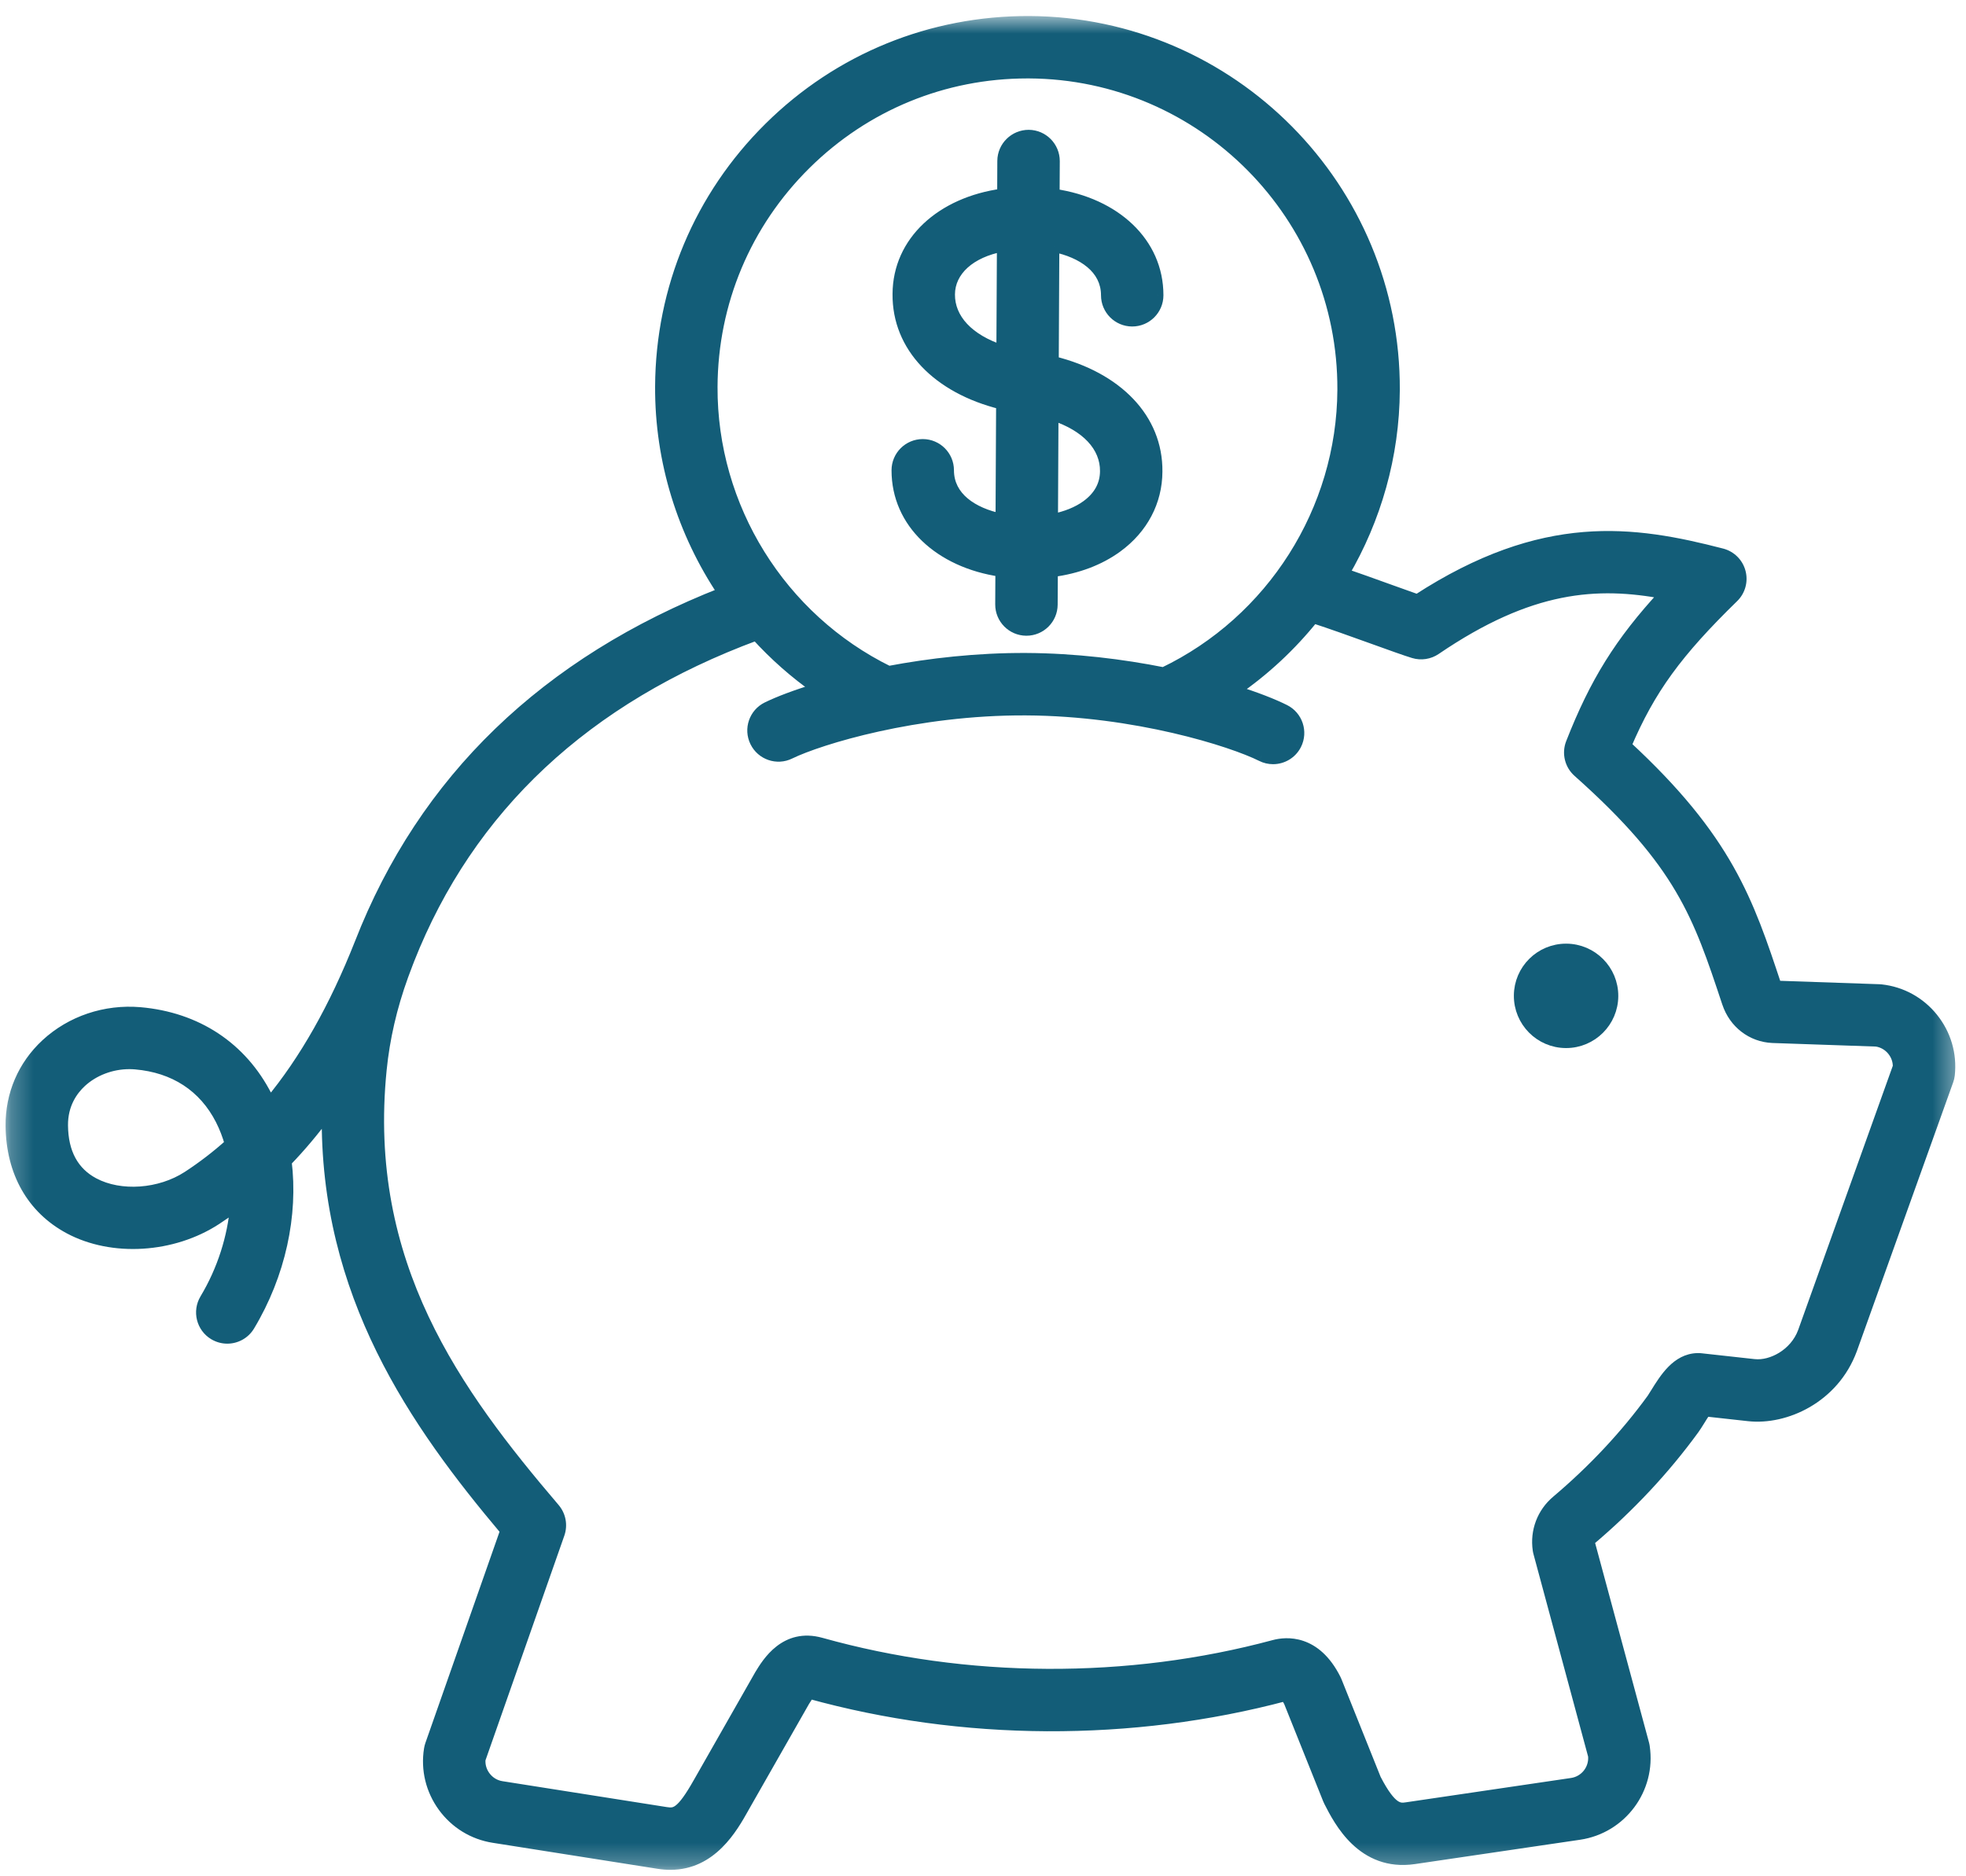 <svg width="88" height="84" viewBox="0 0 88 84" fill="none" xmlns="http://www.w3.org/2000/svg">
<path fill-rule="evenodd" clip-rule="evenodd" d="M70.109 42.497H70.099C68.951 42.497 68.017 43.424 68.012 44.573C68.006 45.725 68.936 46.665 70.089 46.671H70.1C71.247 46.671 72.181 45.743 72.186 44.594C72.192 43.442 71.262 42.503 70.109 42.497Z" fill="#135D78"/>
<path d="M70.109 42.497H70.099C68.951 42.497 68.017 43.424 68.012 44.573C68.006 45.725 68.936 46.665 70.089 46.671H70.1C71.247 46.671 72.181 45.743 72.186 44.594C72.192 43.442 71.262 42.503 70.109 42.497" stroke="#135D78" stroke-width="0.5"/>
<mask id="mask0_8617_71323" style="mask-type:alpha" maskUnits="userSpaceOnUse" x="0" y="0" width="88" height="84">
<path fill-rule="evenodd" clip-rule="evenodd" d="M0.5 0.967H87.269V83.461H0.5V0.967Z" fill="white" stroke="white" stroke-width="0.5"/>
</mask>
<g mask="url(#mask0_8617_71323)">
<path fill-rule="evenodd" clip-rule="evenodd" d="M80.721 59.631C80.345 60.643 79.288 61.179 78.524 61.096L76.137 60.833C76.084 60.827 76.032 60.825 75.981 60.826C75.062 60.852 74.533 61.706 74.107 62.393C74.049 62.489 73.999 62.573 73.959 62.628C72.76 64.276 71.32 65.814 69.68 67.201C69.042 67.74 68.733 68.557 68.855 69.386C68.862 69.432 68.871 69.475 68.883 69.519L71.333 78.597C71.393 79.203 70.965 79.757 70.356 79.847L62.968 80.935C62.648 80.982 62.286 81.037 61.571 79.655L59.817 75.277C59.805 75.248 59.794 75.22 59.779 75.192C58.88 73.39 57.558 73.526 57.031 73.668C53.769 74.544 50.354 74.98 46.881 74.963C43.407 74.945 39.997 74.475 36.745 73.566C35.155 73.121 34.361 74.43 34.021 74.989C34.017 74.998 34.012 75.007 34.006 75.016L31.276 79.81C30.503 81.181 30.221 81.213 29.827 81.151L22.45 79.989C22.149 79.941 21.883 79.777 21.701 79.528C21.536 79.301 21.459 79.031 21.483 78.759L25.025 68.665C25.159 68.279 25.079 67.851 24.815 67.541C20.41 62.373 16.183 56.6 17.057 47.891C17.198 46.486 17.523 45.072 18.026 43.686C18.099 43.48 18.177 43.279 18.255 43.077C18.267 43.048 18.277 43.021 18.288 42.993C18.291 42.989 18.291 42.983 18.293 42.978C20.991 36.137 26.219 31.246 33.851 28.426C34.664 29.323 35.581 30.133 36.585 30.837C35.628 31.127 34.858 31.42 34.342 31.673C33.774 31.951 33.537 32.637 33.816 33.207C34.095 33.776 34.782 34.012 35.35 33.734C36.678 33.085 41.005 31.753 45.92 31.778C50.831 31.802 55.148 33.178 56.469 33.84C56.635 33.923 56.81 33.962 56.983 33.962C57.403 33.962 57.808 33.731 58.009 33.33C58.293 32.763 58.064 32.073 57.499 31.79C56.984 31.532 56.216 31.229 55.26 30.929C56.599 30.009 57.785 28.901 58.786 27.65C59.513 27.883 60.629 28.285 61.441 28.577C62.239 28.866 62.931 29.115 63.279 29.22C63.61 29.321 63.971 29.265 64.258 29.07C68.491 26.186 71.482 25.999 74.529 26.573C72.506 28.754 71.393 30.576 70.337 33.273C70.162 33.719 70.284 34.229 70.643 34.548C75.258 38.655 76.032 40.987 77.316 44.853L77.331 44.9C77.63 45.799 78.415 46.405 79.343 46.444L83.984 46.604C84.273 46.644 84.533 46.793 84.719 47.024C84.889 47.236 84.977 47.492 84.974 47.756L80.721 59.631ZM31.868 17.312C31.886 13.54 33.374 10.001 36.054 7.347C38.718 4.71 42.243 3.261 45.988 3.261H46.061C53.848 3.301 60.151 9.667 60.112 17.455C60.085 22.846 56.938 27.798 52.083 30.125C50.243 29.759 48.128 29.494 45.932 29.483C43.733 29.474 41.615 29.716 39.773 30.065C34.936 27.689 31.841 22.713 31.868 17.312V17.312ZM8.415 52.67C7.164 53.486 5.386 53.613 4.187 52.971C3.276 52.483 2.806 51.614 2.794 50.386C2.785 49.424 3.243 48.795 3.628 48.438C4.196 47.913 4.987 47.615 5.79 47.615C5.882 47.615 5.975 47.619 6.066 47.627C7.81 47.777 9.132 48.642 9.89 50.126C10.063 50.467 10.204 50.83 10.311 51.211C9.709 51.751 9.078 52.238 8.415 52.67V52.67ZM86.507 45.588C85.93 44.869 85.111 44.418 84.198 44.319C84.17 44.316 84.141 44.314 84.113 44.313L79.501 44.154L79.492 44.13C78.24 40.354 77.318 37.583 72.77 33.38C73.849 30.843 75.062 29.191 77.581 26.733C77.878 26.444 77.995 26.018 77.889 25.616C77.782 25.216 77.468 24.905 77.067 24.801C73.119 23.782 69.101 23.179 63.442 26.857C63.105 26.739 62.669 26.582 62.218 26.42C61.418 26.131 60.72 25.88 60.14 25.682C61.578 23.231 62.391 20.404 62.407 17.467C62.453 8.415 55.124 1.012 46.072 0.967C41.68 0.952 37.556 2.632 34.44 5.717C31.323 8.801 29.595 12.915 29.573 17.3C29.555 20.646 30.571 23.851 32.372 26.535C24.436 29.642 18.976 34.913 16.123 42.228C14.986 45.109 13.647 47.479 12.073 49.373C12.029 49.276 11.982 49.179 11.933 49.083C10.814 46.889 8.801 45.56 6.265 45.34C4.715 45.208 3.185 45.722 2.07 46.755C1.043 47.706 0.486 49.003 0.5 50.409C0.521 52.478 1.446 54.107 3.105 54.995C5.029 56.024 7.728 55.858 9.669 54.59C9.969 54.395 10.262 54.19 10.551 53.977C10.432 55.396 9.973 56.863 9.19 58.166C8.864 58.71 9.04 59.414 9.582 59.741C9.768 59.852 9.972 59.905 10.173 59.905C10.562 59.905 10.941 59.706 11.157 59.348C12.536 57.051 13.101 54.393 12.804 51.996C13.455 51.324 14.07 50.588 14.653 49.793C14.536 57.953 18.601 63.726 22.642 68.525L19.277 78.114C19.255 78.179 19.237 78.247 19.227 78.315C19.082 79.222 19.304 80.132 19.845 80.877C20.389 81.622 21.186 82.111 22.093 82.254L29.468 83.417C29.656 83.447 29.834 83.461 30.005 83.461C31.851 83.461 32.764 81.843 33.272 80.941L35.992 76.165C36.104 75.983 36.181 75.872 36.232 75.804C39.65 76.75 43.228 77.239 46.869 77.257C50.51 77.272 54.103 76.822 57.535 75.908C57.574 75.955 57.634 76.038 57.707 76.178L59.462 80.559C59.475 80.591 59.489 80.623 59.506 80.654C59.947 81.52 60.982 83.547 63.302 83.206L70.69 82.116C72.569 81.84 73.873 80.085 73.596 78.206C73.59 78.162 73.58 78.118 73.57 78.075L71.125 69.021C71.128 68.995 71.14 68.971 71.16 68.954C72.942 67.448 74.507 65.774 75.815 63.977C75.892 63.87 75.97 63.746 76.06 63.601C76.126 63.492 76.24 63.309 76.342 63.164L78.273 63.377C79.909 63.555 82.073 62.582 82.876 60.416L87.188 48.38C87.219 48.294 87.239 48.207 87.249 48.118C87.347 47.205 87.086 46.307 86.507 45.588V45.588Z" fill="#135D78"/>
<path d="M80.721 59.631L80.955 59.718L80.956 59.715L80.721 59.631ZM78.524 61.096L78.496 61.345L78.497 61.345L78.524 61.096ZM76.137 60.833L76.165 60.585L76.164 60.585L76.137 60.833ZM75.981 60.826L75.987 61.076L75.99 61.076L75.981 60.826ZM74.107 62.393L73.895 62.262L73.893 62.264L74.107 62.393ZM73.959 62.628L74.161 62.775L74.162 62.774L73.959 62.628ZM69.68 67.201L69.518 67.01L69.518 67.01L69.68 67.201ZM68.855 69.386L68.608 69.422L68.608 69.423L68.855 69.386ZM68.883 69.519L69.125 69.454L69.123 69.449L68.883 69.519ZM71.333 78.597L71.582 78.572L71.579 78.552L71.574 78.531L71.333 78.597ZM70.356 79.847L70.392 80.094L70.392 80.094L70.356 79.847ZM62.968 80.935L62.932 80.688L62.932 80.688L62.968 80.935ZM61.571 79.655L61.339 79.748L61.344 79.759L61.349 79.77L61.571 79.655ZM59.817 75.277L59.585 75.37L59.585 75.37L59.817 75.277ZM59.779 75.192L59.555 75.304L59.557 75.307L59.779 75.192ZM57.031 73.668L56.966 73.426L56.966 73.426L57.031 73.668ZM46.881 74.963L46.882 74.713L46.881 74.963ZM36.745 73.566L36.678 73.807L36.678 73.807L36.745 73.566ZM34.021 74.989L33.808 74.859L33.799 74.873L33.793 74.888L34.021 74.989ZM34.006 75.016L33.798 74.877L33.793 74.885L33.789 74.892L34.006 75.016ZM31.276 79.81L31.059 79.686L31.058 79.687L31.276 79.81ZM29.827 81.151L29.788 81.398L29.788 81.398L29.827 81.151ZM22.45 79.989L22.489 79.742L22.489 79.742L22.45 79.989ZM21.701 79.528L21.903 79.38L21.903 79.38L21.701 79.528ZM21.483 78.759L21.247 78.676L21.236 78.706L21.234 78.738L21.483 78.759ZM25.025 68.665L25.261 68.748L25.261 68.747L25.025 68.665ZM24.815 67.541L25.005 67.379L25.005 67.379L24.815 67.541ZM17.057 47.891L17.306 47.915L17.306 47.915L17.057 47.891ZM18.026 43.686L18.261 43.772L18.261 43.77L18.026 43.686ZM18.255 43.077L18.024 42.981L18.022 42.986L18.255 43.077ZM18.288 42.993L18.073 42.865L18.062 42.884L18.054 42.905L18.288 42.993ZM18.293 42.978L18.525 43.071L18.525 43.07L18.293 42.978ZM33.851 28.426L34.036 28.258L33.923 28.133L33.765 28.191L33.851 28.426ZM36.585 30.837L36.657 31.076L37.149 30.927L36.728 30.632L36.585 30.837ZM34.342 31.673L34.233 31.448L34.232 31.448L34.342 31.673ZM33.816 33.207L34.041 33.097L34.041 33.097L33.816 33.207ZM35.35 33.734L35.24 33.509L35.239 33.509L35.35 33.734ZM45.92 31.778L45.919 32.028L45.919 32.028L45.92 31.778ZM56.469 33.84L56.582 33.617L56.581 33.616L56.469 33.84ZM58.009 33.33L57.786 33.217L57.786 33.218L58.009 33.33ZM57.499 31.79L57.387 32.013L57.387 32.013L57.499 31.79ZM55.26 30.929L55.118 30.723L54.695 31.014L55.185 31.168L55.26 30.929ZM58.786 27.65L58.863 27.412L58.699 27.36L58.591 27.494L58.786 27.65ZM61.441 28.577L61.526 28.342L61.526 28.342L61.441 28.577ZM63.279 29.22L63.351 28.981L63.351 28.981L63.279 29.22ZM64.258 29.07L64.398 29.277L64.398 29.277L64.258 29.07ZM74.529 26.573L74.712 26.742L75.02 26.41L74.575 26.327L74.529 26.573ZM70.337 33.273L70.57 33.364L70.57 33.364L70.337 33.273ZM70.643 34.548L70.809 34.361L70.809 34.361L70.643 34.548ZM77.316 44.853L77.078 44.932L77.078 44.932L77.316 44.853ZM77.331 44.9L77.568 44.821L77.568 44.821L77.331 44.9ZM79.343 46.444L79.332 46.694L79.334 46.694L79.343 46.444ZM83.984 46.604L84.019 46.356L84.006 46.354L83.993 46.354L83.984 46.604ZM84.719 47.024L84.914 46.868L84.914 46.867L84.719 47.024ZM84.974 47.756L85.21 47.84L85.224 47.801L85.224 47.759L84.974 47.756ZM36.054 7.347L35.878 7.17L35.878 7.17L36.054 7.347ZM46.061 3.261L46.062 3.011H46.061V3.261ZM60.112 17.455L59.862 17.454V17.454L60.112 17.455ZM52.083 30.125L52.034 30.37L52.115 30.387L52.191 30.351L52.083 30.125ZM45.932 29.483L45.933 29.233H45.933L45.932 29.483ZM39.773 30.065L39.663 30.29L39.738 30.326L39.82 30.311L39.773 30.065ZM4.187 52.971L4.069 53.192L4.069 53.192L4.187 52.971ZM2.794 50.386L3.044 50.384L3.044 50.384L2.794 50.386ZM3.628 48.438L3.459 48.254L3.458 48.254L3.628 48.438ZM6.066 47.627L6.088 47.377L6.087 47.377L6.066 47.627ZM9.89 50.126L10.113 50.013L10.113 50.013L9.89 50.126ZM10.311 51.211L10.478 51.397L10.594 51.293L10.552 51.143L10.311 51.211ZM84.198 44.319L84.225 44.07L84.224 44.07L84.198 44.319ZM84.113 44.313L84.122 44.063H84.122L84.113 44.313ZM79.501 44.154L79.266 44.239L79.323 44.398L79.493 44.404L79.501 44.154ZM79.492 44.13L79.255 44.209L79.257 44.215L79.492 44.13ZM72.77 33.38L72.54 33.282L72.471 33.444L72.6 33.563L72.77 33.38ZM77.581 26.733L77.407 26.554L77.407 26.554L77.581 26.733ZM77.889 25.616L78.13 25.552L78.13 25.552L77.889 25.616ZM77.067 24.801L77.13 24.559L77.129 24.559L77.067 24.801ZM63.442 26.857L63.359 27.093L63.475 27.133L63.578 27.066L63.442 26.857ZM62.218 26.42L62.133 26.655L62.133 26.655L62.218 26.42ZM60.14 25.682L59.924 25.556L59.769 25.82L60.059 25.919L60.14 25.682ZM62.407 17.467L62.657 17.468V17.468L62.407 17.467ZM46.072 0.967L46.073 0.717L46.073 0.717L46.072 0.967ZM29.573 17.3L29.823 17.302V17.302L29.573 17.3ZM32.372 26.535L32.463 26.768L32.753 26.654L32.58 26.395L32.372 26.535ZM16.123 42.228L16.356 42.319L16.357 42.319L16.123 42.228ZM12.073 49.373L11.846 49.477L12.011 49.84L12.265 49.533L12.073 49.373ZM11.933 49.083L11.71 49.197L11.711 49.198L11.933 49.083ZM6.265 45.34L6.287 45.091L6.287 45.091L6.265 45.34ZM2.07 46.755L2.24 46.938L2.24 46.938L2.07 46.755ZM0.5 50.409L0.75 50.406L0.75 50.406L0.5 50.409ZM3.105 54.995L3.223 54.774L3.223 54.774L3.105 54.995ZM9.669 54.59L9.533 54.381L9.532 54.381L9.669 54.59ZM10.551 53.977L10.8 53.998L10.846 53.447L10.402 53.776L10.551 53.977ZM9.19 58.166L8.975 58.037L8.975 58.038L9.19 58.166ZM9.582 59.741L9.453 59.955L9.454 59.955L9.582 59.741ZM11.157 59.348L11.371 59.477L11.371 59.477L11.157 59.348ZM12.804 51.996L12.624 51.822L12.541 51.908L12.556 52.027L12.804 51.996ZM14.653 49.793L14.903 49.796L14.914 49.013L14.452 49.645L14.653 49.793ZM22.642 68.525L22.878 68.608L22.925 68.473L22.833 68.364L22.642 68.525ZM19.277 78.114L19.041 78.031L19.04 78.033L19.277 78.114ZM19.227 78.315L19.473 78.355L19.474 78.354L19.227 78.315ZM19.845 80.877L19.643 81.024L19.643 81.024L19.845 80.877ZM22.093 82.254L22.054 82.501L22.054 82.501L22.093 82.254ZM29.468 83.417L29.508 83.171L29.507 83.17L29.468 83.417ZM33.272 80.941L33.055 80.817L33.054 80.818L33.272 80.941ZM35.992 76.165L35.779 76.035L35.775 76.042L35.992 76.165ZM36.232 75.804L36.299 75.563L36.135 75.518L36.033 75.653L36.232 75.804ZM46.869 77.257L46.868 77.507H46.868L46.869 77.257ZM57.535 75.908L57.725 75.746L57.622 75.626L57.47 75.667L57.535 75.908ZM57.707 76.178L57.939 76.085L57.934 76.074L57.929 76.063L57.707 76.178ZM59.462 80.559L59.695 80.467L59.694 80.466L59.462 80.559ZM59.506 80.654L59.728 80.54L59.726 80.536L59.506 80.654ZM63.302 83.206L63.338 83.453L63.338 83.453L63.302 83.206ZM70.69 82.116L70.654 81.869L70.653 81.869L70.69 82.116ZM73.596 78.206L73.348 78.238L73.348 78.243L73.596 78.206ZM73.57 78.075L73.813 78.015L73.811 78.01L73.57 78.075ZM71.125 69.021L70.876 68.993L70.871 69.04L70.884 69.086L71.125 69.021ZM71.16 68.954L70.998 68.763L70.998 68.764L71.16 68.954ZM75.815 63.977L76.017 64.124L76.017 64.124L75.815 63.977ZM76.06 63.601L76.272 63.733L76.273 63.732L76.06 63.601ZM76.342 63.164L76.369 62.915L76.223 62.899L76.138 63.02L76.342 63.164ZM78.273 63.377L78.246 63.625L78.246 63.625L78.273 63.377ZM82.876 60.416L83.11 60.503L83.111 60.501L82.876 60.416ZM87.188 48.38L86.953 48.294L86.953 48.295L87.188 48.38ZM87.249 48.118L87.498 48.145L87.498 48.145L87.249 48.118ZM80.487 59.544C80.151 60.448 79.202 60.918 78.551 60.847L78.497 61.345C79.374 61.44 80.539 60.838 80.955 59.718L80.487 59.544ZM78.551 60.848L76.165 60.585L76.11 61.082L78.496 61.345L78.551 60.848ZM76.164 60.585C76.103 60.578 76.038 60.574 75.971 60.577L75.99 61.076C76.026 61.075 76.065 61.077 76.11 61.082L76.164 60.585ZM75.974 60.577C75.43 60.591 75.01 60.854 74.682 61.185C74.358 61.512 74.105 61.923 73.895 62.262L74.32 62.525C74.536 62.177 74.76 61.817 75.037 61.538C75.309 61.263 75.613 61.087 75.987 61.076L75.974 60.577ZM73.893 62.264C73.832 62.365 73.788 62.437 73.756 62.482L74.162 62.774C74.209 62.709 74.266 62.613 74.321 62.523L73.893 62.264ZM73.757 62.481C72.571 64.112 71.144 65.636 69.518 67.01L69.841 67.391C71.496 65.993 72.95 64.441 74.161 62.775L73.757 62.481ZM69.518 67.01C68.814 67.605 68.474 68.508 68.608 69.422L69.103 69.35C68.993 68.606 69.269 67.875 69.841 67.391L69.518 67.01ZM68.608 69.423C68.616 69.476 68.627 69.531 68.643 69.588L69.123 69.449C69.115 69.419 69.108 69.387 69.103 69.349L68.608 69.423ZM68.642 69.584L71.091 78.662L71.574 78.531L69.125 69.454L68.642 69.584ZM71.084 78.621C71.131 79.095 70.796 79.529 70.319 79.599L70.392 80.094C71.133 79.984 71.655 79.311 71.582 78.572L71.084 78.621ZM70.319 79.599L62.932 80.688L63.005 81.182L70.392 80.094L70.319 79.599ZM62.932 80.688C62.848 80.7 62.796 80.707 62.743 80.701C62.696 80.696 62.638 80.679 62.561 80.626C62.393 80.509 62.147 80.224 61.793 79.54L61.349 79.77C61.71 80.467 62.002 80.846 62.275 81.036C62.418 81.135 62.555 81.183 62.688 81.198C62.815 81.212 62.928 81.194 63.005 81.182L62.932 80.688ZM61.803 79.562L60.049 75.184L59.585 75.37L61.339 79.748L61.803 79.562ZM60.049 75.184C60.037 75.154 60.022 75.117 60.001 75.077L59.557 75.307C59.566 75.323 59.574 75.342 59.585 75.37L60.049 75.184ZM60.003 75.08C59.528 74.129 58.926 73.662 58.346 73.465C57.774 73.269 57.258 73.348 56.966 73.426L57.096 73.909C57.331 73.846 57.739 73.786 58.185 73.938C58.623 74.087 59.131 74.453 59.556 75.304L60.003 75.08ZM56.966 73.426C53.727 74.297 50.334 74.73 46.882 74.713L46.88 75.213C50.375 75.23 53.812 74.792 57.096 73.909L56.966 73.426ZM46.882 74.713C43.43 74.696 40.042 74.228 36.813 73.325L36.678 73.807C39.952 74.722 43.384 75.195 46.88 75.213L46.882 74.713ZM36.813 73.325C35.931 73.079 35.254 73.321 34.761 73.704C34.28 74.077 33.976 74.582 33.808 74.859L34.235 75.119C34.406 74.837 34.669 74.409 35.068 74.099C35.454 73.799 35.97 73.609 36.678 73.807L36.813 73.325ZM33.793 74.888C33.796 74.882 33.798 74.878 33.798 74.877C33.798 74.876 33.798 74.876 33.798 74.877L34.214 75.155C34.223 75.141 34.238 75.118 34.25 75.091L33.793 74.888ZM33.789 74.892L31.059 79.686L31.493 79.933L34.223 75.14L33.789 74.892ZM31.058 79.687C30.672 80.373 30.428 80.684 30.254 80.822C30.174 80.886 30.116 80.906 30.07 80.914C30.018 80.923 29.959 80.919 29.866 80.904L29.788 81.398C29.892 81.415 30.017 81.43 30.152 81.407C30.294 81.384 30.428 81.322 30.565 81.214C30.823 81.009 31.107 80.618 31.494 79.933L31.058 79.687ZM29.866 80.905L22.489 79.742L22.411 80.236L29.788 81.398L29.866 80.905ZM22.489 79.742C22.254 79.705 22.047 79.577 21.903 79.38L21.499 79.675C21.719 79.977 22.043 80.178 22.412 80.236L22.489 79.742ZM21.903 79.38C21.773 79.201 21.714 78.991 21.732 78.78L21.234 78.738C21.205 79.071 21.299 79.401 21.499 79.675L21.903 79.38ZM21.719 78.842L25.261 68.748L24.789 68.582L21.247 78.676L21.719 78.842ZM25.261 68.747C25.424 68.278 25.327 67.757 25.005 67.379L24.624 67.703C24.831 67.945 24.894 68.281 24.788 68.583L25.261 68.747ZM25.005 67.379C20.607 62.219 16.442 56.516 17.306 47.915L16.809 47.865C15.923 56.684 20.213 62.527 24.625 67.703L25.005 67.379ZM17.306 47.915C17.444 46.532 17.765 45.138 18.261 43.772L17.791 43.601C17.282 45.005 16.951 46.44 16.809 47.866L17.306 47.915ZM18.261 43.77C18.334 43.568 18.41 43.368 18.488 43.167L18.022 42.986C17.944 43.189 17.865 43.393 17.791 43.602L18.261 43.77ZM18.486 43.172C18.499 43.141 18.51 43.112 18.522 43.082L18.054 42.905C18.044 42.931 18.035 42.956 18.024 42.981L18.486 43.172ZM18.502 43.122C18.514 43.102 18.522 43.083 18.526 43.069C18.531 43.056 18.534 43.045 18.535 43.041C18.535 43.04 18.535 43.039 18.535 43.038C18.535 43.036 18.535 43.039 18.535 43.037C18.535 43.037 18.535 43.039 18.534 43.041C18.533 43.045 18.53 43.056 18.525 43.071L18.061 42.885C18.054 42.902 18.05 42.916 18.049 42.922C18.048 42.926 18.047 42.929 18.047 42.93C18.047 42.932 18.047 42.931 18.047 42.93C18.047 42.929 18.049 42.92 18.053 42.91C18.056 42.898 18.063 42.882 18.073 42.865L18.502 43.122ZM18.525 43.07C21.194 36.302 26.365 31.459 33.938 28.66L33.765 28.191C26.074 31.034 20.787 35.971 18.06 42.886L18.525 43.07ZM33.666 28.593C34.491 29.504 35.422 30.327 36.441 31.041L36.728 30.632C35.739 29.939 34.837 29.141 34.036 28.258L33.666 28.593ZM36.513 30.597C35.548 30.89 34.765 31.188 34.233 31.448L34.452 31.897C34.952 31.653 35.708 31.363 36.657 31.076L36.513 30.597ZM34.232 31.448C33.54 31.787 33.252 32.623 33.592 33.317L34.041 33.097C33.823 32.652 34.007 32.115 34.452 31.897L34.232 31.448ZM33.592 33.317C33.931 34.01 34.768 34.297 35.46 33.958L35.239 33.509C34.797 33.727 34.259 33.543 34.041 33.097L33.592 33.317ZM35.459 33.958C36.751 33.328 41.039 32.003 45.919 32.028L45.921 31.528C40.97 31.503 36.605 32.842 35.24 33.509L35.459 33.958ZM45.919 32.028C50.794 32.052 55.072 33.42 56.357 34.063L56.581 33.616C55.223 32.936 50.868 31.552 45.921 31.528L45.919 32.028ZM56.357 34.063C56.558 34.165 56.773 34.212 56.983 34.212V33.712C56.848 33.712 56.711 33.682 56.582 33.617L56.357 34.063ZM56.983 34.212C57.494 34.212 57.987 33.931 58.233 33.442L57.786 33.218C57.629 33.531 57.313 33.712 56.983 33.712V34.212ZM58.233 33.442C58.579 32.752 58.3 31.911 57.611 31.566L57.387 32.013C57.829 32.234 58.008 32.774 57.786 33.217L58.233 33.442ZM57.611 31.566C57.08 31.3 56.298 30.993 55.335 30.691L55.185 31.168C56.134 31.465 56.888 31.763 57.387 32.013L57.611 31.566ZM55.402 31.135C56.761 30.201 57.965 29.076 58.982 27.807L58.591 27.494C57.605 28.726 56.437 29.817 55.118 30.723L55.402 31.135ZM58.71 27.889C59.432 28.12 60.542 28.52 61.356 28.813L61.526 28.342C60.715 28.051 59.595 27.647 58.863 27.412L58.71 27.889ZM61.356 28.813C62.15 29.099 62.85 29.352 63.206 29.459L63.351 28.981C63.011 28.878 62.328 28.632 61.526 28.342L61.356 28.813ZM63.206 29.459C63.61 29.582 64.049 29.514 64.398 29.277L64.118 28.863C63.892 29.016 63.61 29.059 63.351 28.981L63.206 29.459ZM64.398 29.277C66.494 27.849 68.27 27.097 69.888 26.77C71.504 26.443 72.98 26.535 74.482 26.818L74.575 26.327C73.031 26.036 71.487 25.936 69.788 26.28C68.091 26.623 66.254 27.407 64.117 28.864L64.398 29.277ZM74.345 26.403C72.301 28.608 71.171 30.457 70.104 33.181L70.57 33.364C71.615 30.696 72.712 28.901 74.712 26.742L74.345 26.403ZM70.104 33.181C69.891 33.725 70.04 34.346 70.476 34.734L70.809 34.361C70.528 34.111 70.433 33.713 70.57 33.364L70.104 33.181ZM70.476 34.734C72.772 36.777 74.1 38.367 75.013 39.918C75.928 41.471 76.435 42.995 77.078 44.932L77.553 44.774C76.912 42.845 76.39 41.27 75.444 39.664C74.496 38.055 73.129 36.426 70.809 34.361L70.476 34.734ZM77.078 44.932L77.094 44.979L77.568 44.821L77.553 44.774L77.078 44.932ZM77.094 44.978C77.424 45.972 78.297 46.65 79.332 46.694L79.353 46.194C78.534 46.16 77.835 45.625 77.568 44.821L77.094 44.978ZM79.334 46.694L83.976 46.854L83.993 46.354L79.351 46.194L79.334 46.694ZM83.95 46.851C84.174 46.883 84.377 46.998 84.525 47.181L84.914 46.867C84.688 46.588 84.373 46.406 84.019 46.356L83.95 46.851ZM84.524 47.181C84.659 47.348 84.727 47.548 84.724 47.753L85.224 47.759C85.228 47.437 85.12 47.124 84.914 46.868L84.524 47.181ZM84.739 47.672L80.486 59.546L80.956 59.715L85.21 47.84L84.739 47.672ZM32.118 17.313C32.136 13.607 33.597 10.132 36.23 7.525L35.878 7.17C33.151 9.87 31.636 13.472 31.618 17.311L32.118 17.313ZM36.23 7.525C38.847 4.934 42.309 3.511 45.988 3.511V3.011C42.177 3.011 38.589 4.486 35.878 7.17L36.23 7.525ZM45.988 3.511H46.061V3.011H45.988V3.511ZM46.06 3.511C53.708 3.55 59.901 9.804 59.862 17.454L60.362 17.456C60.402 9.531 53.987 3.052 46.062 3.011L46.06 3.511ZM59.862 17.454C59.835 22.749 56.744 27.614 51.974 29.9L52.191 30.351C57.132 27.983 60.334 22.943 60.362 17.456L59.862 17.454ZM52.131 29.88C50.279 29.511 48.148 29.244 45.933 29.233L45.931 29.733C48.108 29.744 50.207 30.006 52.034 30.37L52.131 29.88ZM45.933 29.233C43.716 29.223 41.582 29.468 39.727 29.82L39.82 30.311C41.649 29.964 43.751 29.724 45.931 29.733L45.933 29.233ZM39.883 29.841C35.132 27.507 32.091 22.618 32.118 17.313L31.618 17.311C31.59 22.808 34.74 27.871 39.663 30.29L39.883 29.841ZM8.279 52.46C7.095 53.233 5.414 53.345 4.305 52.751L4.069 53.192C5.358 53.882 7.234 53.74 8.552 52.879L8.279 52.46ZM4.305 52.751C3.49 52.315 3.055 51.54 3.044 50.384L2.544 50.389C2.556 51.688 3.061 52.652 4.069 53.192L4.305 52.751ZM3.044 50.384C3.035 49.511 3.448 48.946 3.798 48.621L3.458 48.254C3.038 48.644 2.534 49.336 2.544 50.389L3.044 50.384ZM3.798 48.621C4.317 48.142 5.046 47.865 5.79 47.865V47.365C4.927 47.365 4.075 47.684 3.459 48.254L3.798 48.621ZM5.79 47.865C5.875 47.865 5.961 47.868 6.045 47.876L6.087 47.377C5.988 47.369 5.889 47.365 5.79 47.365V47.865ZM6.045 47.876C7.708 48.019 8.951 48.837 9.668 50.24L10.113 50.013C9.313 48.447 7.913 47.535 6.088 47.377L6.045 47.876ZM9.668 50.24C9.833 50.565 9.967 50.913 10.07 51.279L10.552 51.143C10.44 50.748 10.294 50.369 10.113 50.013L9.668 50.24ZM10.144 51.025C9.551 51.557 8.93 52.035 8.279 52.46L8.552 52.879C9.225 52.44 9.867 51.946 10.478 51.397L10.144 51.025ZM86.703 45.431C86.084 44.661 85.204 44.177 84.225 44.07L84.171 44.567C85.017 44.66 85.777 45.077 86.312 45.744L86.703 45.431ZM84.224 44.07C84.19 44.066 84.155 44.064 84.122 44.063L84.105 44.563C84.127 44.563 84.15 44.565 84.172 44.567L84.224 44.07ZM84.122 44.063L79.51 43.904L79.493 44.404L84.105 44.563L84.122 44.063ZM79.736 44.07L79.728 44.045L79.257 44.215L79.266 44.239L79.736 44.07ZM79.73 44.051C79.104 42.166 78.554 40.507 77.585 38.792C76.614 37.075 75.229 35.311 72.94 33.196L72.6 33.563C74.86 35.651 76.209 37.375 77.149 39.038C78.091 40.704 78.628 42.318 79.255 44.209L79.73 44.051ZM73 33.478C74.063 30.98 75.253 29.354 77.756 26.912L77.407 26.554C74.871 29.028 73.635 30.707 72.54 33.282L73 33.478ZM77.756 26.912C78.118 26.56 78.26 26.04 78.13 25.552L77.647 25.681C77.73 25.995 77.639 26.328 77.407 26.554L77.756 26.912ZM78.13 25.552C78.001 25.064 77.618 24.686 77.13 24.559L77.004 25.043C77.319 25.124 77.564 25.368 77.647 25.681L78.13 25.552ZM77.129 24.559C75.149 24.047 73.124 23.633 70.876 23.818C68.623 24.004 66.165 24.789 63.306 26.647L63.578 27.066C66.378 25.247 68.758 24.494 70.917 24.317C73.079 24.138 75.037 24.535 77.005 25.043L77.129 24.559ZM63.524 26.621C63.188 26.503 62.755 26.347 62.303 26.185L62.133 26.655C62.584 26.817 63.021 26.974 63.359 27.093L63.524 26.621ZM62.303 26.185C61.503 25.896 60.803 25.645 60.221 25.446L60.059 25.919C60.637 26.116 61.333 26.366 62.133 26.655L62.303 26.185ZM60.355 25.809C61.815 23.32 62.641 20.451 62.657 17.468L62.157 17.465C62.141 20.358 61.341 23.141 59.924 25.556L60.355 25.809ZM62.657 17.468C62.704 8.278 55.263 0.763 46.073 0.717L46.071 1.217C54.984 1.261 62.202 8.552 62.157 17.465L62.657 17.468ZM46.073 0.717C41.615 0.702 37.428 2.408 34.264 5.539L34.616 5.894C37.685 2.857 41.745 1.202 46.071 1.217L46.073 0.717ZM34.264 5.539C31.1 8.67 29.345 12.848 29.323 17.299L29.823 17.302C29.845 12.983 31.546 8.932 34.616 5.894L34.264 5.539ZM29.323 17.299C29.305 20.696 30.337 23.951 32.165 26.674L32.58 26.395C30.806 23.752 29.806 20.596 29.823 17.302L29.323 17.299ZM32.281 26.302C24.286 29.432 18.771 34.751 15.891 42.137L16.357 42.319C19.181 35.075 24.586 29.852 32.463 26.768L32.281 26.302ZM15.891 42.136C14.76 44.999 13.434 47.344 11.881 49.214L12.265 49.533C13.86 47.613 15.211 45.219 16.356 42.319L15.891 42.136ZM12.301 49.27C12.255 49.169 12.207 49.069 12.155 48.969L11.711 49.198C11.758 49.289 11.803 49.382 11.846 49.477L12.301 49.27ZM12.156 48.97C10.996 46.696 8.905 45.318 6.287 45.091L6.244 45.59C8.697 45.802 10.632 47.083 11.71 49.197L12.156 48.97ZM6.287 45.091C4.668 44.953 3.068 45.489 1.9 46.571L2.24 46.938C3.301 45.955 4.762 45.463 6.244 45.59L6.287 45.091ZM1.9 46.571C0.821 47.571 0.235 48.935 0.25 50.411L0.75 50.406C0.736 49.071 1.264 47.841 2.24 46.938L1.9 46.571ZM0.25 50.411C0.271 52.561 1.238 54.279 2.988 55.215L3.223 54.774C1.654 53.935 0.77 52.396 0.75 50.406L0.25 50.411ZM2.987 55.215C4.998 56.291 7.794 56.113 9.806 54.8L9.532 54.381C7.662 55.602 5.06 55.757 3.223 54.774L2.987 55.215ZM9.806 54.8C10.11 54.602 10.407 54.394 10.699 54.178L10.402 53.776C10.117 53.987 9.828 54.189 9.533 54.381L9.806 54.8ZM10.302 53.956C10.186 55.337 9.738 56.767 8.975 58.037L9.404 58.295C10.207 56.959 10.678 55.454 10.8 53.998L10.302 53.956ZM8.975 58.038C8.579 58.7 8.793 59.557 9.453 59.955L9.711 59.527C9.287 59.271 9.149 58.721 9.404 58.294L8.975 58.038ZM9.454 59.955C9.679 60.09 9.927 60.155 10.173 60.155V59.655C10.016 59.655 9.857 59.614 9.711 59.526L9.454 59.955ZM10.173 60.155C10.647 60.155 11.109 59.913 11.371 59.477L10.943 59.219C10.774 59.499 10.478 59.655 10.173 59.655V60.155ZM11.371 59.477C12.778 57.134 13.356 54.421 13.052 51.965L12.556 52.027C12.845 54.365 12.295 56.967 10.943 59.22L11.371 59.477ZM12.984 52.17C13.643 51.489 14.266 50.745 14.855 49.941L14.452 49.645C13.875 50.432 13.266 51.159 12.624 51.822L12.984 52.17ZM14.403 49.789C14.285 58.043 18.401 63.877 22.451 68.686L22.833 68.364C18.801 63.576 14.788 57.862 14.903 49.796L14.403 49.789ZM22.406 68.442L19.041 78.031L19.513 78.197L22.878 68.608L22.406 68.442ZM19.04 78.033C19.014 78.11 18.993 78.192 18.98 78.277L19.474 78.354C19.482 78.301 19.495 78.248 19.513 78.195L19.04 78.033ZM18.98 78.276C18.825 79.249 19.063 80.226 19.643 81.024L20.047 80.73C19.545 80.038 19.34 79.195 19.473 78.355L18.98 78.276ZM19.643 81.024C20.225 81.823 21.081 82.348 22.054 82.501L22.132 82.007C21.291 81.875 20.552 81.422 20.047 80.73L19.643 81.024ZM22.054 82.501L29.429 83.664L29.507 83.17L22.132 82.007L22.054 82.501ZM29.429 83.664C29.629 83.696 29.82 83.711 30.005 83.711V83.211C29.847 83.211 29.683 83.198 29.508 83.171L29.429 83.664ZM30.005 83.711C32.017 83.711 32.995 81.942 33.49 81.064L33.054 80.818C32.533 81.743 31.686 83.211 30.005 83.211V83.711ZM33.489 81.064L36.21 76.289L35.775 76.042L33.055 80.817L33.489 81.064ZM36.206 76.295C36.314 76.118 36.387 76.014 36.431 75.955L36.033 75.653C35.975 75.729 35.893 75.848 35.779 76.035L36.206 76.295ZM36.165 76.045C39.605 76.997 43.205 77.488 46.868 77.507L46.871 77.007C43.251 76.989 39.695 76.503 36.299 75.563L36.165 76.045ZM46.868 77.507C50.53 77.522 54.145 77.069 57.599 76.15L57.47 75.667C54.061 76.574 50.49 77.022 46.87 77.007L46.868 77.507ZM57.344 76.071C57.37 76.1 57.419 76.166 57.485 76.293L57.929 76.063C57.849 75.909 57.779 75.809 57.725 75.746L57.344 76.071ZM57.475 76.271L59.23 80.652L59.694 80.466L57.939 76.085L57.475 76.271ZM59.23 80.651C59.245 80.691 59.264 80.731 59.285 80.771L59.726 80.536C59.715 80.514 59.704 80.491 59.695 80.467L59.23 80.651ZM59.283 80.767C59.503 81.198 59.889 81.958 60.527 82.564C61.175 83.178 62.088 83.637 63.338 83.453L63.265 82.958C62.196 83.116 61.431 82.731 60.871 82.201C60.303 81.662 59.95 80.975 59.728 80.54L59.283 80.767ZM63.338 83.453L70.726 82.364L70.653 81.869L63.265 82.958L63.338 83.453ZM70.726 82.364C72.742 82.067 74.141 80.185 73.843 78.17L73.348 78.243C73.606 79.985 72.396 81.613 70.654 81.869L70.726 82.364ZM73.844 78.174C73.836 78.115 73.824 78.061 73.812 78.015L73.327 78.134C73.337 78.175 73.344 78.208 73.348 78.238L73.844 78.174ZM73.811 78.01L71.366 68.956L70.884 69.086L73.328 78.14L73.811 78.01ZM71.373 69.048C71.37 69.083 71.353 69.118 71.322 69.145L70.998 68.764C70.928 68.823 70.886 68.907 70.876 68.993L71.373 69.048ZM71.321 69.145C73.118 67.627 74.697 65.938 76.017 64.124L75.613 63.83C74.317 65.61 72.766 67.269 70.998 68.763L71.321 69.145ZM76.017 64.124C76.101 64.008 76.184 63.875 76.272 63.733L75.847 63.469C75.756 63.616 75.684 63.732 75.613 63.83L76.017 64.124ZM76.273 63.732C76.34 63.622 76.449 63.446 76.546 63.308L76.138 63.02C76.03 63.172 75.913 63.363 75.847 63.47L76.273 63.732ZM76.315 63.412L78.246 63.625L78.301 63.128L76.369 62.915L76.315 63.412ZM78.246 63.625C79.984 63.815 82.264 62.787 83.11 60.503L82.641 60.33C81.883 62.377 79.834 63.296 78.301 63.128L78.246 63.625ZM83.111 60.501L87.423 48.464L86.953 48.295L82.64 60.332L83.111 60.501ZM87.423 48.465C87.461 48.361 87.486 48.253 87.498 48.145L87 48.091C86.993 48.16 86.977 48.228 86.953 48.294L87.423 48.465ZM87.498 48.145C87.603 47.166 87.322 46.202 86.702 45.431L86.313 45.745C86.849 46.412 87.092 47.244 87 48.091L87.498 48.145Z" fill="#135D78"/>
</g>
<path fill-rule="evenodd" clip-rule="evenodd" d="M42.495 13.178C42.5 12.101 43.435 11.289 44.873 11.014L44.849 15.699C43.361 15.207 42.484 14.299 42.495 13.178ZM47.129 18.573C48.62 19.064 49.498 19.973 49.487 21.096C49.484 21.712 49.2 22.231 48.645 22.637C48.239 22.933 47.711 23.144 47.106 23.26L47.129 18.573ZM42.45 21.055C42.451 20.422 41.938 19.908 41.305 19.907H41.304C40.67 19.907 40.157 20.42 40.156 21.053C40.154 23.39 42.049 25.17 44.799 25.57V25.612C44.799 25.631 44.804 25.649 44.804 25.667L44.797 27.058C44.794 27.691 45.305 28.207 45.939 28.211H45.944C46.576 28.211 47.088 27.701 47.092 27.07L47.1 25.584C48.217 25.439 49.205 25.068 49.999 24.489C51.142 23.654 51.776 22.453 51.781 21.112C51.805 18.759 50.014 16.898 47.141 16.193L47.167 11.032C48.443 11.294 49.533 12.001 49.532 13.218C49.531 13.851 50.045 14.366 50.678 14.367H50.679C51.312 14.366 51.825 13.854 51.826 13.22C51.828 10.883 49.933 9.102 47.179 8.703L47.187 7.215C47.189 6.582 46.678 6.066 46.044 6.062C45.414 6.062 44.894 6.571 44.891 7.204L44.885 8.649L44.884 8.692C42.123 9.065 40.212 10.828 40.201 13.16C40.178 15.513 41.966 17.373 44.837 18.08L44.811 23.241C43.537 22.978 42.449 22.27 42.45 21.055Z" fill="#135D78"/>
<path d="M44.873 11.014L45.123 11.016L45.124 10.712L44.826 10.769L44.873 11.014ZM44.849 15.699L44.771 15.936L45.098 16.044L45.099 15.7L44.849 15.699ZM47.129 18.573L47.207 18.335L46.88 18.228L46.879 18.572L47.129 18.573ZM49.487 21.096L49.237 21.093L49.237 21.094L49.487 21.096ZM48.645 22.637L48.793 22.839L48.793 22.838L48.645 22.637ZM47.106 23.26L46.856 23.259L46.854 23.563L47.153 23.506L47.106 23.26ZM41.305 19.907L41.305 19.657H41.305V19.907ZM40.156 21.053L39.906 21.053L39.906 21.053L40.156 21.053ZM44.799 25.57H45.049V25.354L44.835 25.323L44.799 25.57ZM44.804 25.667L45.054 25.668V25.667H44.804ZM44.797 27.058L44.547 27.057L44.547 27.057L44.797 27.058ZM45.939 28.211L45.937 28.461H45.939V28.211ZM47.092 27.07L47.342 27.071L47.342 27.071L47.092 27.07ZM47.1 25.584L47.068 25.336L46.851 25.364L46.85 25.583L47.1 25.584ZM49.999 24.489L50.146 24.691L50.146 24.691L49.999 24.489ZM51.781 21.112L51.531 21.11L51.531 21.111L51.781 21.112ZM47.141 16.193L46.891 16.192L46.89 16.389L47.082 16.436L47.141 16.193ZM47.167 11.032L47.218 10.787L46.919 10.726L46.917 11.03L47.167 11.032ZM49.532 13.218L49.782 13.219V13.219L49.532 13.218ZM50.678 14.367L50.678 14.617H50.678V14.367ZM50.679 14.367V14.617L50.68 14.617L50.679 14.367ZM51.826 13.22L52.076 13.221L52.076 13.22L51.826 13.22ZM47.179 8.703L46.929 8.702L46.928 8.919L47.143 8.95L47.179 8.703ZM47.187 7.215L47.437 7.217L47.437 7.216L47.187 7.215ZM46.044 6.062L46.046 5.812H46.044V6.062ZM44.891 7.204L44.641 7.203L44.641 7.203L44.891 7.204ZM44.885 8.649L45.135 8.654L45.135 8.65L44.885 8.649ZM44.884 8.692L44.918 8.94L45.129 8.912L45.134 8.698L44.884 8.692ZM40.201 13.16L40.451 13.163L40.451 13.162L40.201 13.16ZM44.837 18.08L45.087 18.081L45.088 17.884L44.897 17.837L44.837 18.08ZM44.811 23.241L44.76 23.486L45.059 23.547L45.061 23.242L44.811 23.241ZM42.745 13.179C42.749 12.279 43.533 11.525 44.919 11.26L44.826 10.769C43.338 11.053 42.251 11.923 42.245 13.176L42.745 13.179ZM44.623 11.013L44.599 15.698L45.099 15.7L45.123 11.016L44.623 11.013ZM44.928 15.461C43.485 14.985 42.736 14.142 42.745 13.18L42.245 13.175C42.233 14.456 43.237 15.429 44.771 15.936L44.928 15.461ZM47.051 18.81C48.496 19.286 49.247 20.129 49.237 21.093L49.737 21.098C49.75 19.816 48.745 18.841 47.207 18.335L47.051 18.81ZM49.237 21.094C49.234 21.622 48.997 22.069 48.498 22.435L48.793 22.838C49.403 22.392 49.733 21.803 49.737 21.097L49.237 21.094ZM48.498 22.435C48.128 22.705 47.637 22.904 47.059 23.015L47.153 23.506C47.785 23.384 48.349 23.162 48.793 22.839L48.498 22.435ZM47.356 23.261L47.379 18.574L46.879 18.572L46.856 23.259L47.356 23.261ZM42.7 21.055C42.701 20.284 42.076 19.658 41.305 19.657L41.304 20.157C41.8 20.157 42.201 20.56 42.2 21.055L42.7 21.055ZM41.305 19.657H41.304V20.157H41.305V19.657ZM41.304 19.657C40.532 19.657 39.907 20.282 39.906 21.053L40.406 21.054C40.407 20.558 40.809 20.157 41.304 20.157V19.657ZM39.906 21.053C39.904 23.552 41.932 25.406 44.763 25.818L44.835 25.323C42.166 24.935 40.404 23.227 40.406 21.053L39.906 21.053ZM44.549 25.57V25.612H45.049V25.57H44.549ZM44.549 25.612C44.549 25.641 44.553 25.666 44.554 25.673C44.554 25.678 44.554 25.679 44.554 25.678C44.554 25.678 44.554 25.673 44.554 25.667H45.054C45.054 25.652 45.053 25.638 45.052 25.628C45.051 25.619 45.05 25.61 45.049 25.607C45.048 25.596 45.049 25.603 45.049 25.612H44.549ZM44.554 25.666L44.547 27.057L45.047 27.059L45.054 25.668L44.554 25.666ZM44.547 27.057C44.544 27.828 45.165 28.457 45.937 28.461L45.94 27.961C45.444 27.958 45.045 27.555 45.047 27.059L44.547 27.057ZM45.939 28.461H45.944V27.961H45.939V28.461ZM45.944 28.461C46.714 28.461 47.337 27.84 47.342 27.071L46.842 27.068C46.839 27.562 46.438 27.961 45.944 27.961V28.461ZM47.342 27.071L47.35 25.585L46.85 25.583L46.842 27.068L47.342 27.071ZM47.132 25.832C48.284 25.682 49.314 25.298 50.146 24.691L49.852 24.287C49.097 24.837 48.15 25.196 47.068 25.336L47.132 25.832ZM50.146 24.691C51.349 23.813 52.025 22.538 52.031 21.113L51.531 21.111C51.526 22.367 50.934 23.496 49.851 24.287L50.146 24.691ZM52.031 21.115C52.056 18.606 50.143 16.673 47.201 15.95L47.082 16.436C49.885 17.124 51.553 18.912 51.531 21.11L52.031 21.115ZM47.391 16.194L47.417 11.033L46.917 11.03L46.891 16.192L47.391 16.194ZM47.117 11.277C47.729 11.402 48.277 11.632 48.668 11.959C49.052 12.28 49.282 12.695 49.282 13.218L49.782 13.219C49.782 12.525 49.468 11.977 48.989 11.575C48.515 11.179 47.881 10.923 47.218 10.787L47.117 11.277ZM49.282 13.218C49.281 13.99 49.907 14.616 50.678 14.617L50.679 14.117C50.183 14.116 49.781 13.713 49.782 13.219L49.282 13.218ZM50.678 14.617H50.679V14.117H50.678V14.617ZM50.68 14.617C51.45 14.616 52.075 13.992 52.076 13.221L51.576 13.22C51.575 13.715 51.174 14.116 50.679 14.117L50.68 14.617ZM52.076 13.22C52.078 10.721 50.05 8.867 47.215 8.456L47.143 8.95C49.816 9.338 51.578 11.045 51.576 13.22L52.076 13.22ZM47.429 8.704L47.437 7.217L46.937 7.214L46.929 8.702L47.429 8.704ZM47.437 7.216C47.439 6.445 46.818 5.817 46.046 5.812L46.043 6.312C46.539 6.315 46.938 6.719 46.937 7.215L47.437 7.216ZM46.044 5.812C45.279 5.812 44.645 6.43 44.641 7.203L45.141 7.205C45.143 6.712 45.549 6.312 46.044 6.312V5.812ZM44.641 7.203L44.635 8.648L45.135 8.65L45.141 7.205L44.641 7.203ZM44.635 8.643L44.634 8.687L45.134 8.698L45.135 8.654L44.635 8.643ZM44.851 8.445C42.009 8.828 39.963 10.663 39.951 13.159L40.451 13.162C40.462 10.992 42.238 9.301 44.918 8.94L44.851 8.445ZM39.951 13.158C39.927 15.666 41.837 17.599 44.777 18.323L44.897 17.837C42.095 17.147 40.43 15.361 40.451 13.163L39.951 13.158ZM44.587 18.078L44.561 23.239L45.061 23.242L45.087 18.081L44.587 18.078ZM44.861 22.996C44.25 22.87 43.703 22.64 43.313 22.314C42.93 21.992 42.7 21.578 42.7 21.055L42.2 21.055C42.2 21.748 42.513 22.295 42.992 22.697C43.464 23.093 44.097 23.349 44.76 23.486L44.861 22.996Z" fill="#135D78"/>
</svg>
